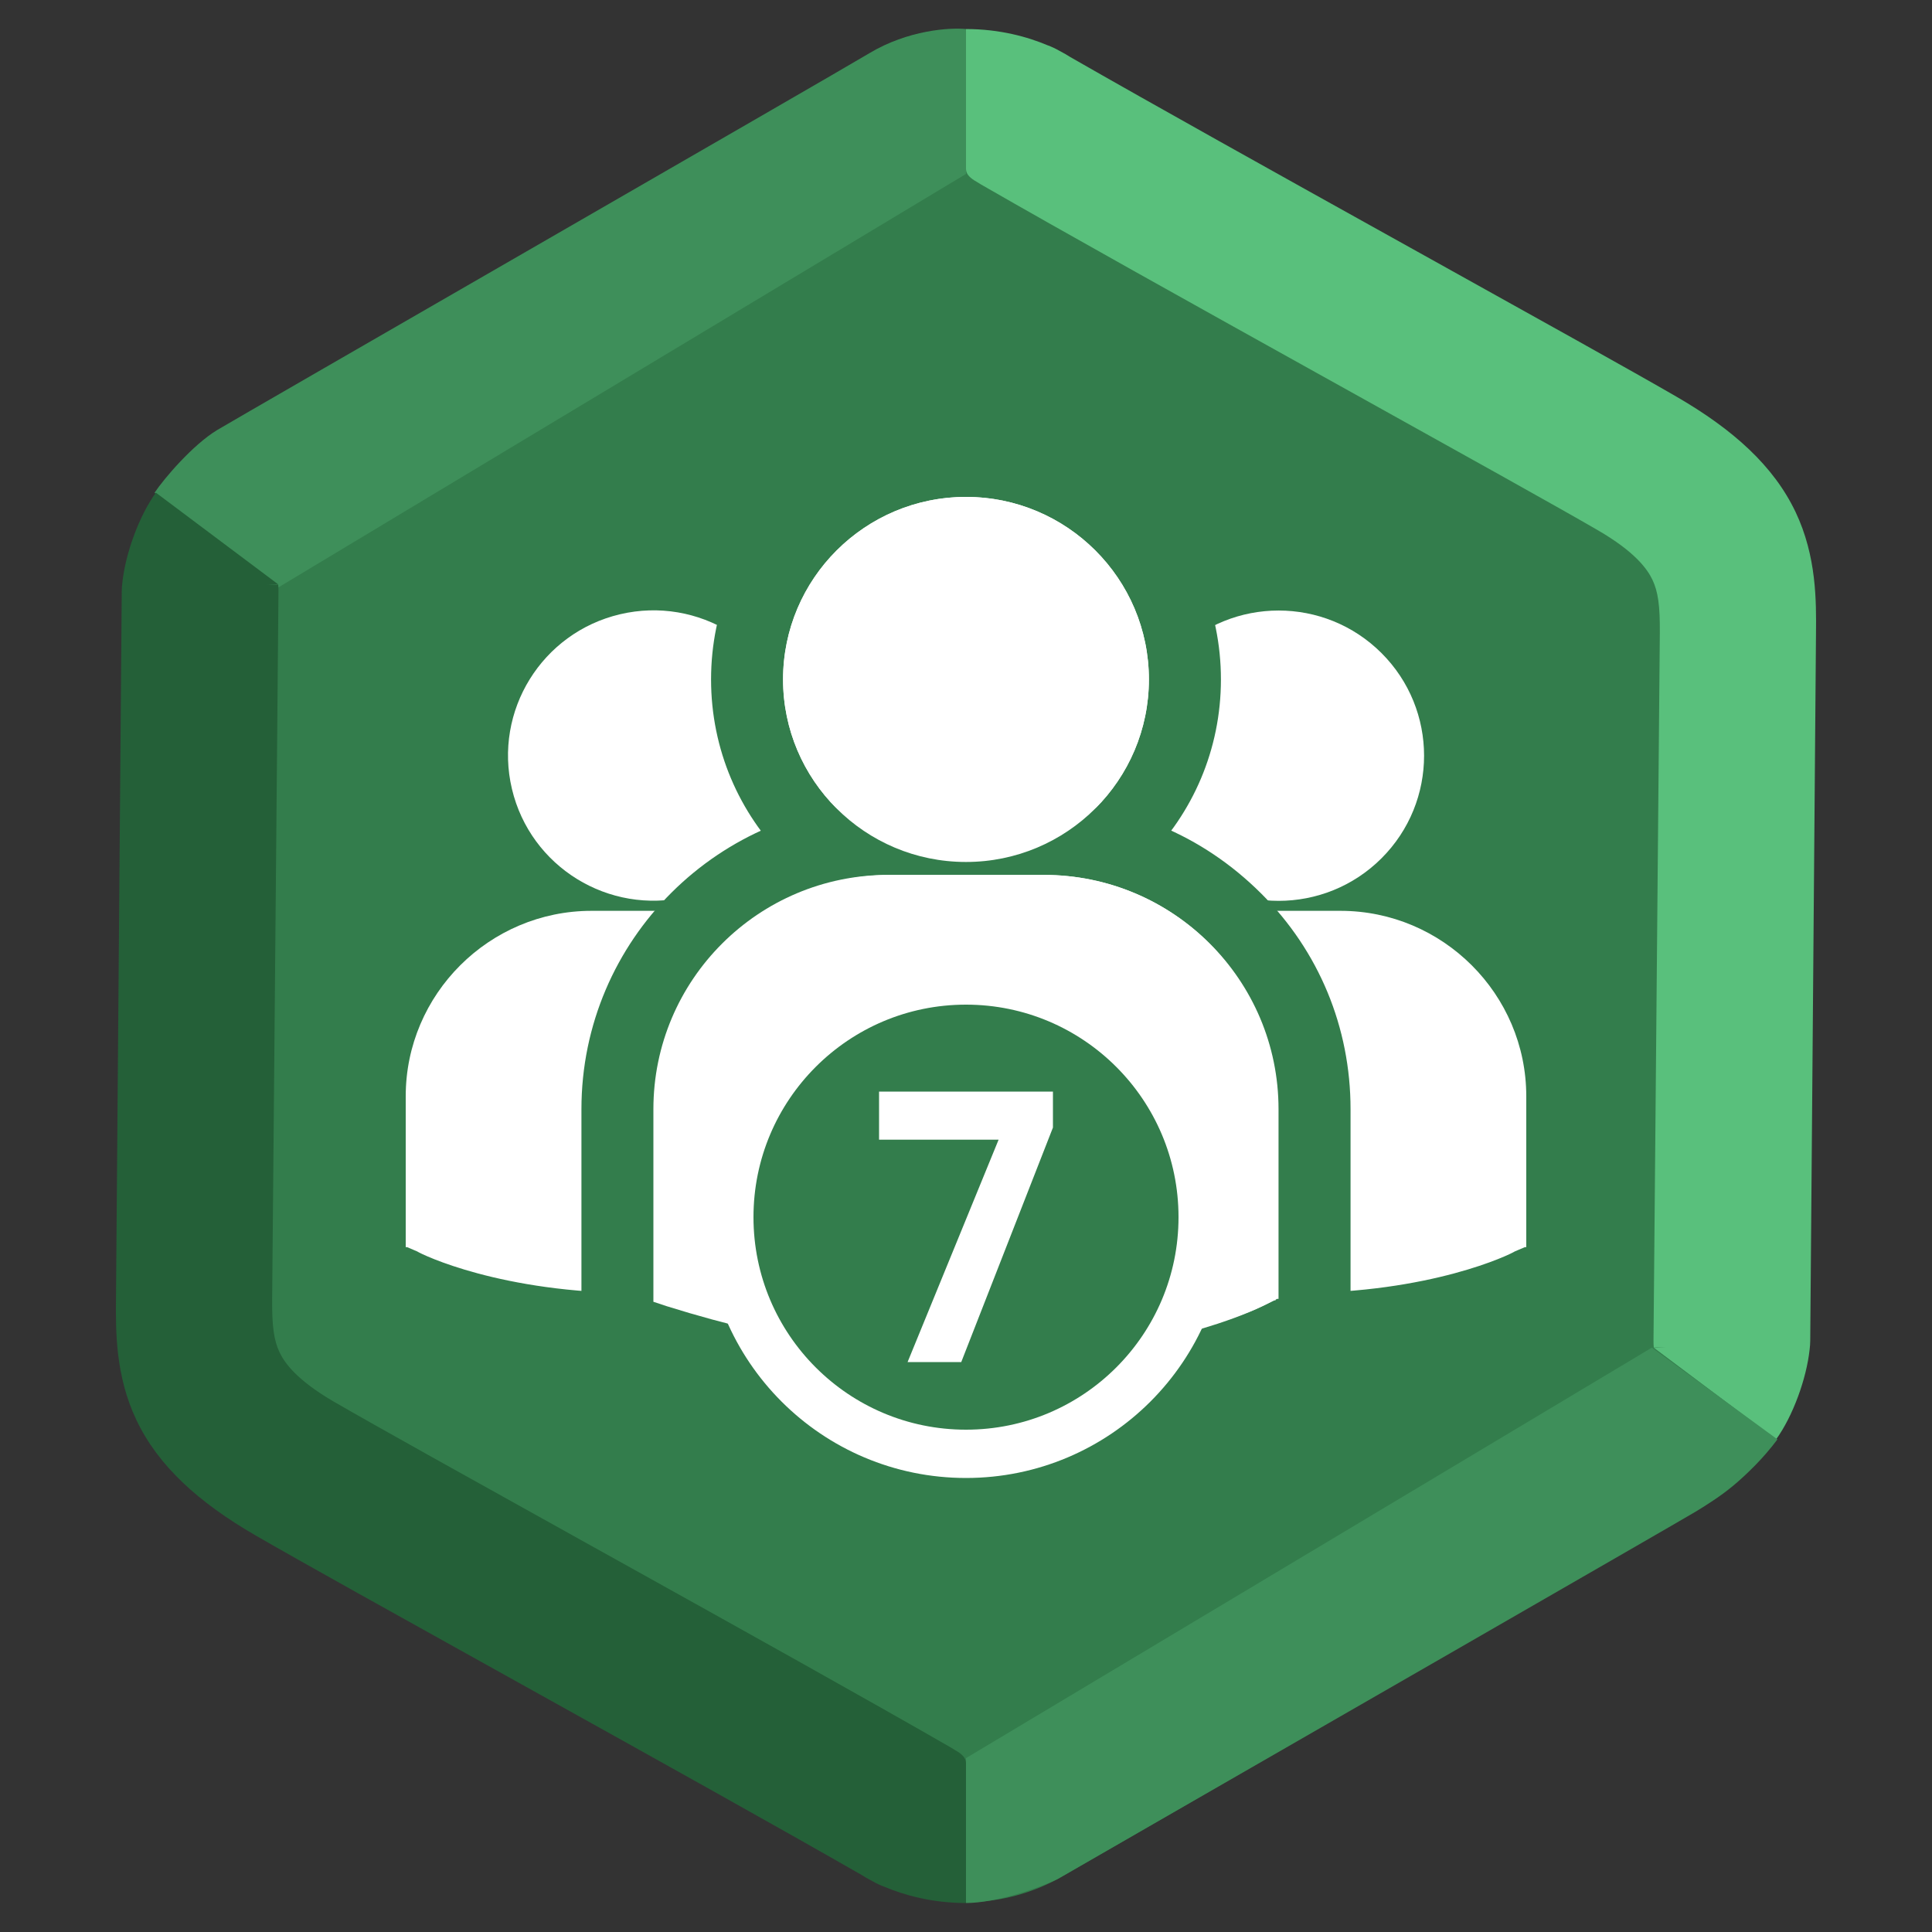 <svg width="200" height="200" viewBox="0 0 200 200" fill="none" xmlns="http://www.w3.org/2000/svg">
<rect x="0" y="0" width="200" height="200" fill="#333333" stroke="none"/>
<g clip-path="url(#clip0)">
<path d="M90 5.774C96.188 2.201 103.812 2.201 110 5.774L176.603 44.227C182.791 47.799 186.603 54.402 186.603 61.547V138.453C186.603 145.598 182.791 152.201 176.603 155.773L110 194.227C103.812 197.799 96.188 197.799 90 194.227L23.398 155.773C17.209 152.201 13.398 145.598 13.398 138.453V61.547C13.398 54.402 17.209 47.799 23.398 44.227L90 5.774Z" fill="#337D4C"/>
<path fill-rule="evenodd" clip-rule="evenodd" d="M100 3.006V17.494C100 18.07 100.496 18.48 101.106 18.82C101.251 18.916 101.4 19.008 101.554 19.096C110.108 24.021 123.682 31.584 136.278 38.59L139.961 40.638L139.965 40.64L139.966 40.641C151.157 46.863 161.036 52.357 165.376 54.87C169.277 57.128 170.539 58.923 171.058 60.015C171.64 61.238 171.851 62.703 171.825 65.548L171.17 138.766C171.168 139.014 171.177 139.258 171.197 139.5L172.443 139.464L171.23 139.538L183.86 149.006C185.627 146.565 187.008 142.675 187.327 139.738C187.369 139.419 187.392 139.095 187.395 138.767L187.99 65.69L187.991 65.566C188.021 62.265 188.063 57.602 185.879 53.008C183.605 48.227 179.42 44.463 173.538 41.058C169.066 38.469 159.056 32.903 147.944 26.724L144.197 24.64C132.115 17.92 119.279 10.769 110.81 5.914C110.519 5.726 110.15 5.509 109.708 5.28L109.681 5.265C109.278 5.033 108.863 4.839 108.44 4.683L108.438 4.686C106.418 3.831 103.517 3.006 100 3.006Z" fill="#59C07C"/>
<path d="M100 18.006L28.5 61C25.5 59 18.4 53.006 16 51.006C17 49.506 20 46.006 22.5 44.506C25 43.006 86 7.906 90 5.506C94 3.106 98.333 2.839 100 3.006V18.006Z" fill="#3E8F5A"/>
<path d="M100 182V197C103.2 197 107.833 195.339 109.5 194.506C130.667 182.339 173.5 157.706 175.5 156.506C177.5 155.306 181 153.006 184 149.006L171 139.506L100 182Z" fill="#3E8F5A"/>
<path fill-rule="evenodd" clip-rule="evenodd" d="M99.998 197L99.998 182.511C99.998 181.936 99.502 181.526 98.892 181.186C98.747 181.09 98.598 180.998 98.444 180.909C89.89 175.985 76.316 168.422 63.72 161.416L60.037 159.368L60.033 159.366L60.032 159.365C48.841 153.142 38.962 147.649 34.622 145.136C30.721 142.878 29.459 141.083 28.94 139.991C28.358 138.768 28.148 137.302 28.173 134.458L28.828 61.239C28.83 60.992 28.821 60.748 28.801 60.506L27.555 60.542L28.768 60.468L16.138 51C14.371 53.441 12.99 57.331 12.671 60.268C12.629 60.587 12.606 60.911 12.603 61.239L12.008 134.316L12.007 134.439C11.977 137.741 11.935 142.404 14.12 146.998C16.393 151.779 20.578 155.543 26.46 158.948C30.932 161.537 40.942 167.103 52.054 173.282L55.801 175.366C67.883 182.086 80.719 189.237 89.188 194.092C89.479 194.28 89.849 194.497 90.29 194.725L90.317 194.741C90.72 194.973 91.135 195.167 91.558 195.323L91.56 195.32C93.58 196.175 96.481 197 99.998 197Z" fill="#246038"/>
<path d="M71.11 92.836C79.204 90.929 84.216 82.835 82.305 74.758C80.393 66.681 72.282 61.68 64.189 63.587C56.095 65.494 51.083 73.588 52.994 81.665C54.905 89.741 63.016 94.743 71.11 92.836Z" fill="white"/>
<path d="M74.056 94.289H61.234C50.648 94.289 42 102.919 42 113.482V129.105H42.149L43.193 129.551C43.64 129.849 51.84 133.866 66.005 133.866C73.311 133.866 82.108 132.824 92.246 129.7L93.29 129.402V129.105V113.482C93.29 102.919 84.642 94.289 74.056 94.289Z" fill="white"/>
<path d="M143.009 88.854C148.89 82.986 148.89 73.471 143.009 67.603C137.128 61.734 127.593 61.734 121.713 67.603C115.832 73.471 115.832 82.986 121.713 88.854C127.593 94.723 137.128 94.723 143.009 88.854Z" fill="white"/>
<path d="M138.765 94.289H125.943C115.357 94.289 106.709 102.918 106.709 113.482V129.104V129.402L107.753 129.699C117.891 132.824 126.688 133.865 133.994 133.865C148.158 133.865 156.359 129.848 156.806 129.55L157.85 129.104H157.999V113.482C157.999 102.918 149.351 94.289 138.765 94.289Z" fill="white"/>
<path d="M99.995 92.949C87.471 92.949 77.332 82.831 77.332 70.334C77.332 57.836 87.471 47.718 99.995 47.718C112.519 47.718 122.658 57.836 122.658 70.334C122.658 82.831 112.519 92.949 99.995 92.949Z" fill="white"/>
<path d="M100 51.439C110.437 51.439 118.935 59.92 118.935 70.335C118.935 80.75 110.437 89.23 100 89.23C89.563 89.23 81.064 80.75 81.064 70.335C81.064 59.92 89.563 51.439 100 51.439ZM100 44C85.388 44 73.609 55.754 73.609 70.335C73.609 84.916 85.388 96.67 100 96.67C114.611 96.67 126.39 84.916 126.39 70.335C126.39 55.754 114.611 44 100 44Z" fill="#337D4C"/>
<path d="M102.083 144.131C91.05 144.131 79.569 142.346 67.94 138.626L64.361 137.585L63.914 134.758V114.821C63.914 99.347 76.438 86.849 91.945 86.849H108.047C115.502 86.849 122.51 89.825 127.877 95.032C133.096 100.24 136.078 107.381 136.078 114.821V138.18H133.096L132.648 138.477C131.456 138.924 120.571 144.131 102.083 144.131ZM100.145 98.454L100.294 98.305H100.145V98.454Z" fill="white"/>
<path d="M108.05 90.569C121.469 90.569 132.353 101.43 132.353 114.821V134.46H132.204L131.011 135.056C130.415 135.353 119.978 140.412 102.235 140.412C93.14 140.412 81.958 139.073 69.284 135.056L67.943 134.609V134.312V114.821C67.943 101.43 78.827 90.569 92.246 90.569H108.05ZM98.21 102.918H102.235L105.515 95.776C105.515 95.033 104.919 94.586 104.323 94.586H95.973C95.228 94.586 94.78 95.181 94.78 95.776L98.21 102.918ZM99.999 133.865C100.148 133.865 100.148 133.865 100.148 133.717L103.577 128.658V128.509L101.788 103.96C101.788 103.811 101.639 103.662 101.49 103.662H98.21C98.06 103.662 97.911 103.811 97.911 103.96L96.271 128.509V128.658L99.551 133.717C99.85 133.717 99.999 133.865 99.999 133.865ZM108.05 83.13H91.947C74.503 83.13 60.19 97.264 60.19 114.821V134.46V135.056L60.339 135.651V135.948L61.084 140.561L65.557 141.9L66.899 142.346C78.976 146.066 90.755 148 102.086 148C120.276 148 131.608 143.09 133.993 141.9H139.808V134.46V114.821C139.808 106.34 136.528 98.455 130.564 92.503C124.451 86.403 116.549 83.13 108.05 83.13Z" fill="#337D4C"/>
<path d="M99.996 89.231C110.454 89.231 118.932 80.771 118.932 70.335C118.932 59.899 110.454 51.44 99.996 51.44C89.538 51.44 81.061 59.899 81.061 70.335C81.061 80.771 89.538 89.231 99.996 89.231Z" fill="white"/>
<path d="M108.044 90.57H91.942C78.523 90.57 67.639 101.431 67.639 114.822V134.461V134.759L68.981 135.205C81.803 139.222 92.836 140.561 101.931 140.561C119.823 140.561 130.111 135.503 130.707 135.205L131.9 134.61H132.049V114.822C132.347 101.431 121.463 90.57 108.044 90.57Z" fill="white"/>
<circle cx="100" cy="126" r="24.5" fill="#337D4C" stroke="white" stroke-width="5"/>
<path d="M93.953 141L103.375 117.98H91V113H109V116.725L99.508 141H93.953Z" fill="white"/>
</g>
<defs>
<clipPath id="clip0">
<rect width="200" height="200" fill="white"/>
</clipPath>
</defs>
</svg>

